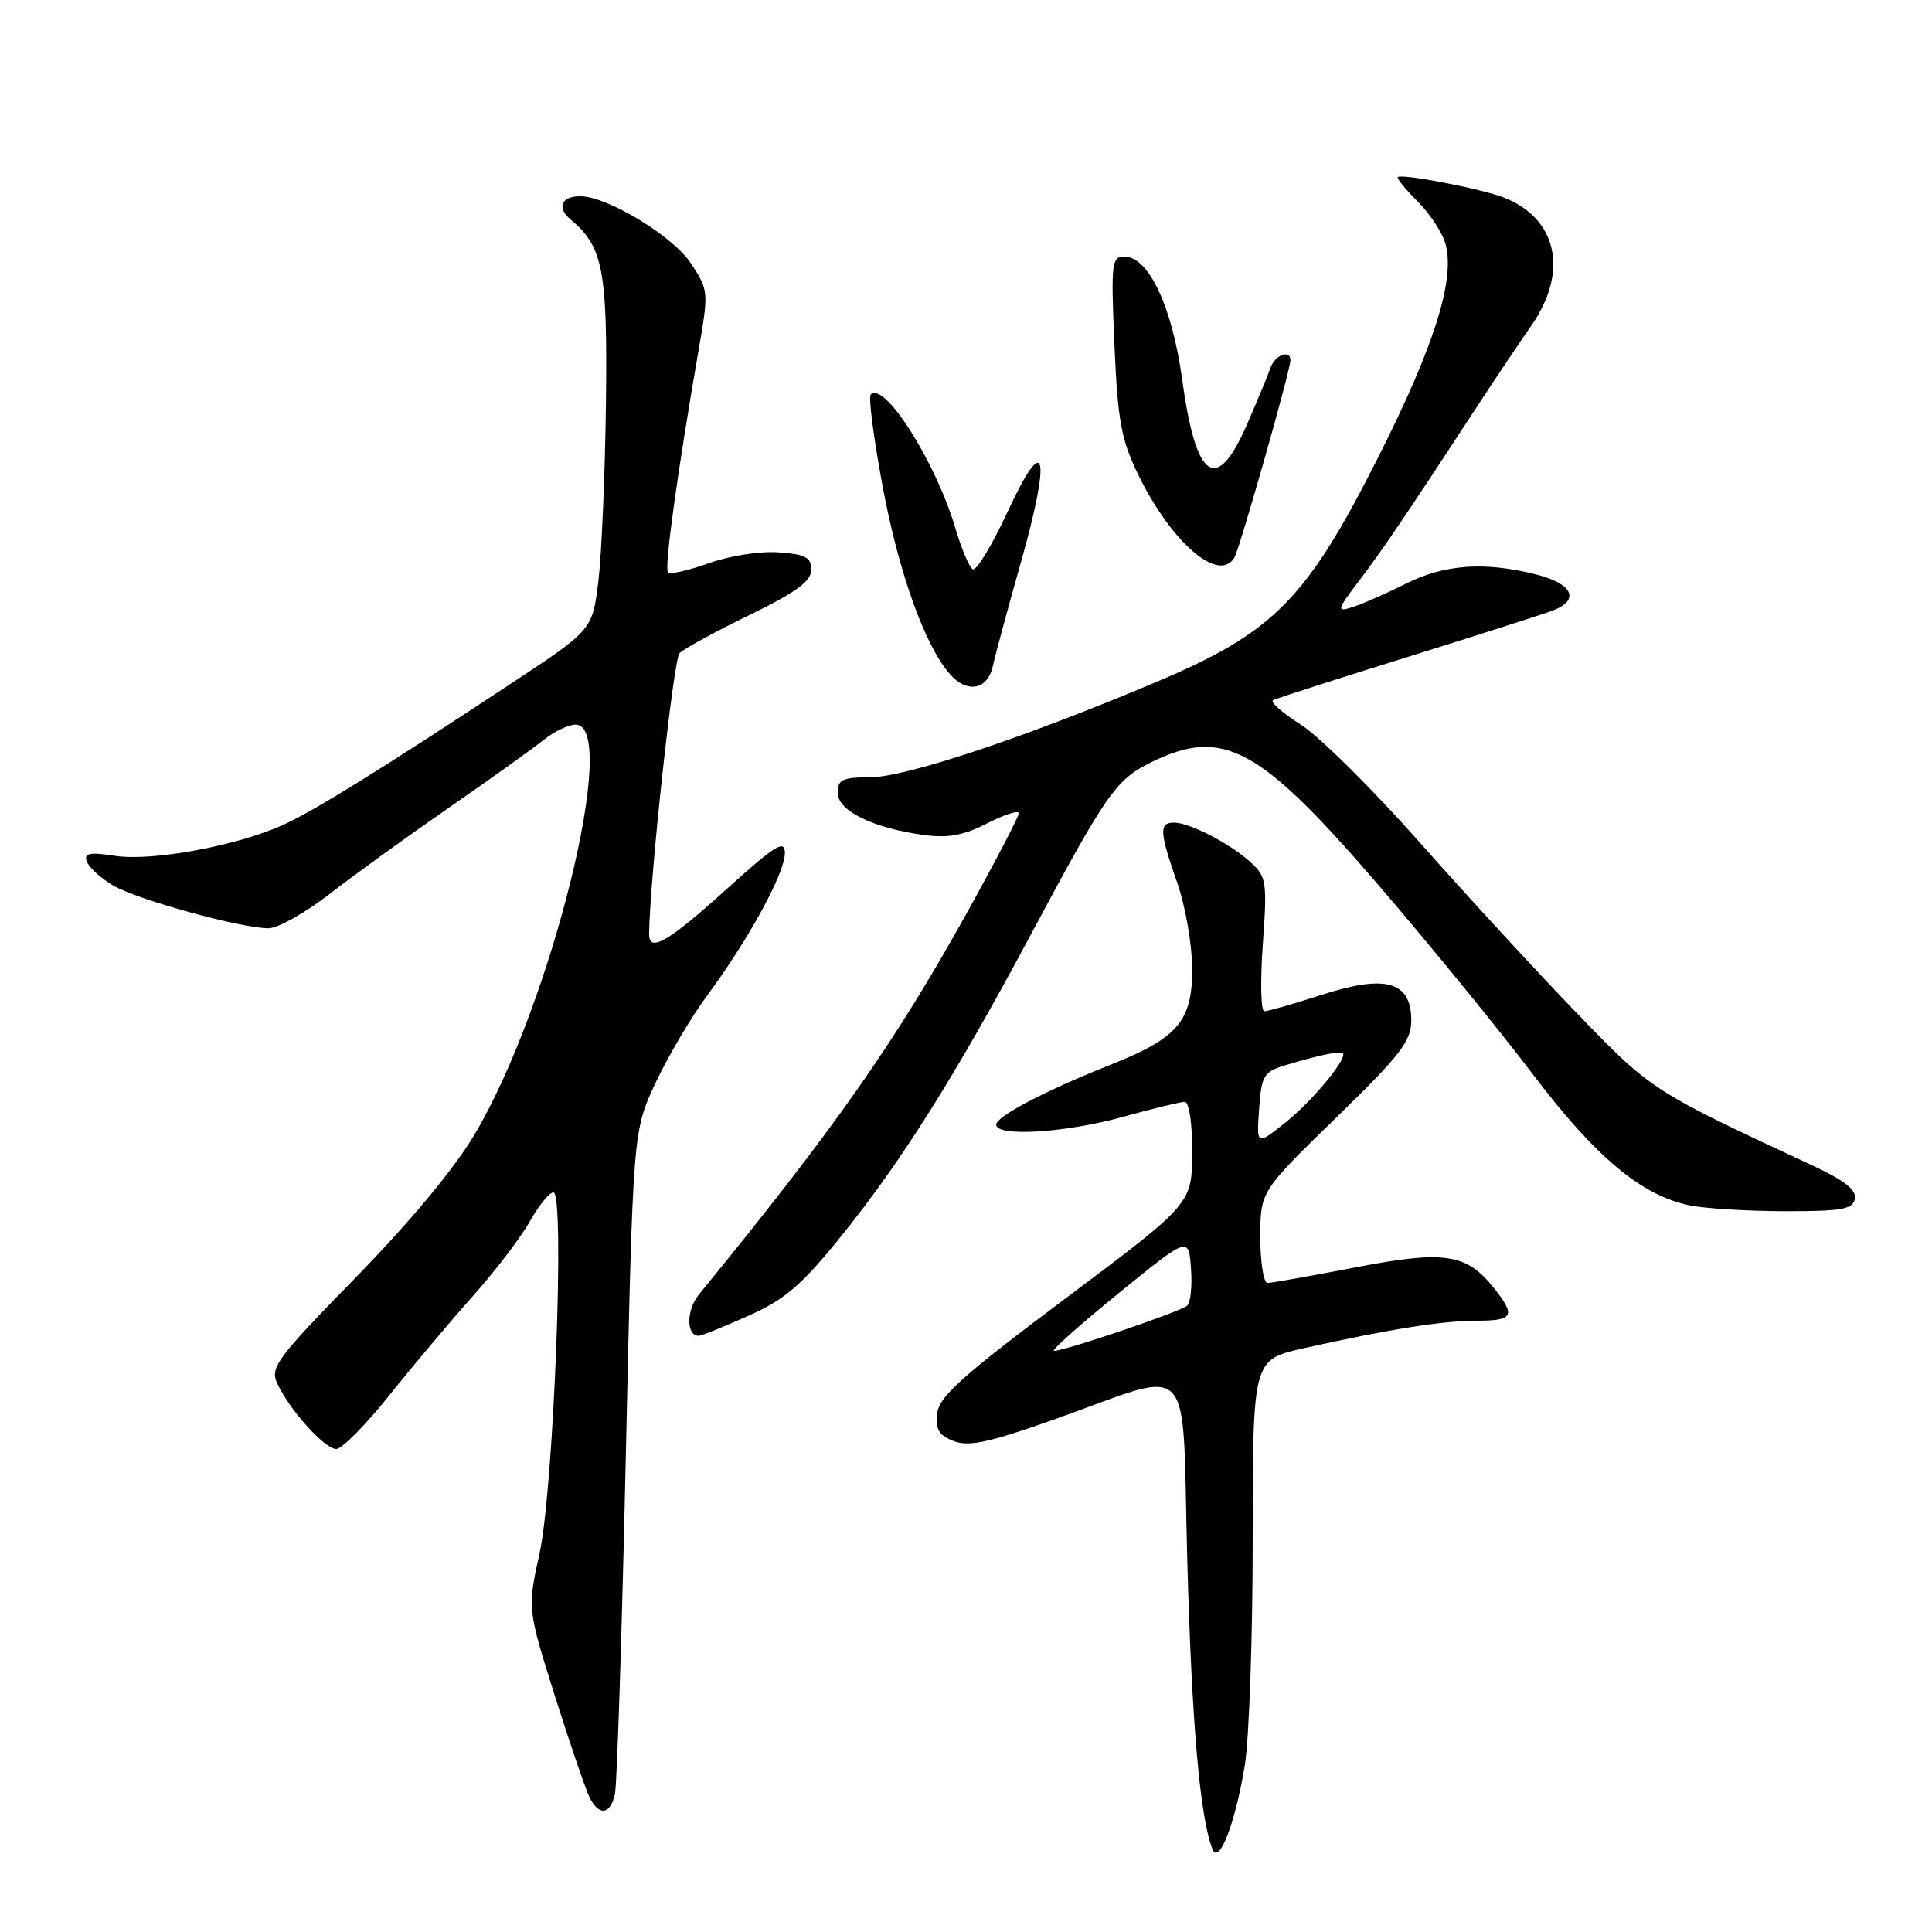 <?xml version="1.0" encoding="UTF-8" standalone="no"?>
<!DOCTYPE svg PUBLIC "-//W3C//DTD SVG 1.1//EN" "http://www.w3.org/Graphics/SVG/1.1/DTD/svg11.dtd" >
<svg xmlns="http://www.w3.org/2000/svg" xmlns:xlink="http://www.w3.org/1999/xlink" version="1.1" viewBox="0 0 256 256">
 <g >
 <path fill="currentColor"
d=" M 164.95 233.85 C 165.52 230.36 165.99 216.85 165.99 203.83 C 166.00 180.16 166.00 180.16 172.75 178.65 C 183.98 176.14 191.14 175.00 195.68 175.00 C 200.52 175.00 200.87 174.37 198.03 170.77 C 194.35 166.09 191.47 165.64 179.59 167.94 C 173.71 169.07 168.47 170.00 167.95 170.00 C 167.43 170.00 167.00 167.27 167.00 163.94 C 167.00 157.88 167.00 157.88 177.00 148.14 C 185.59 139.78 187.00 137.96 187.00 135.19 C 187.00 130.04 183.62 129.08 175.13 131.82 C 171.41 133.02 167.99 134.00 167.53 134.00 C 167.07 134.00 166.98 130.02 167.33 125.15 C 167.92 116.87 167.82 116.18 165.73 114.27 C 162.99 111.77 157.64 109.00 155.55 109.00 C 153.56 109.00 153.63 110.27 156.00 117.00 C 157.06 120.03 157.95 125.11 157.97 128.30 C 158.01 135.27 156.09 137.54 147.21 141.06 C 138.52 144.51 132.00 147.92 132.00 149.02 C 132.00 150.67 141.13 150.11 148.76 148.00 C 152.73 146.90 156.43 146.00 156.99 146.00 C 157.57 146.00 157.99 148.84 157.97 152.75 C 157.93 159.50 157.93 159.50 141.22 172.02 C 127.57 182.25 124.44 185.04 124.18 187.27 C 123.93 189.42 124.41 190.20 126.39 190.96 C 128.38 191.72 131.13 191.12 139.70 188.08 C 158.61 181.36 156.58 179.22 157.32 206.71 C 157.90 228.19 159.00 240.82 160.65 245.00 C 161.52 247.20 163.71 241.54 164.95 233.85 Z  M 81.48 237.75 C 81.76 236.51 82.41 216.24 82.93 192.69 C 83.87 149.89 83.87 149.89 86.85 143.51 C 88.49 140.01 91.60 134.75 93.77 131.82 C 99.22 124.44 104.00 115.68 104.00 113.05 C 104.00 111.18 102.78 111.94 96.16 117.92 C 88.50 124.84 85.99 126.28 86.01 123.75 C 86.09 116.54 89.24 87.35 90.04 86.55 C 90.61 85.97 94.77 83.70 99.29 81.50 C 105.50 78.47 107.50 77.01 107.50 75.50 C 107.50 73.85 106.73 73.44 103.14 73.19 C 100.72 73.01 96.63 73.65 93.92 74.63 C 91.24 75.59 88.81 76.14 88.51 75.85 C 88.00 75.33 89.72 62.82 92.55 46.50 C 93.92 38.62 93.90 38.45 91.53 34.87 C 89.15 31.27 80.44 26.00 76.86 26.00 C 74.39 26.00 73.75 27.54 75.58 29.06 C 79.91 32.66 80.51 35.76 80.29 53.50 C 80.17 62.85 79.72 73.42 79.29 76.98 C 78.50 83.46 78.50 83.46 67.86 90.48 C 50.25 102.10 41.71 107.39 37.50 109.31 C 31.43 112.07 20.19 114.15 15.28 113.41 C 11.80 112.89 11.08 113.04 11.52 114.19 C 11.82 114.97 13.38 116.38 14.98 117.33 C 18.16 119.21 31.94 123.00 35.57 123.00 C 36.81 123.00 40.45 120.96 43.66 118.47 C 46.87 115.97 54.00 110.82 59.50 107.01 C 65.00 103.21 70.62 99.18 72.00 98.07 C 73.38 96.96 75.29 96.03 76.25 96.02 C 82.21 95.95 73.07 133.14 62.91 150.28 C 60.25 154.79 54.33 161.91 47.16 169.25 C 36.73 179.92 35.77 181.20 36.72 183.27 C 38.30 186.75 43.01 192.00 44.55 192.00 C 45.30 192.00 48.46 188.81 51.57 184.91 C 54.69 181.00 59.67 175.09 62.64 171.76 C 65.61 168.43 69.01 163.97 70.20 161.85 C 71.39 159.73 72.80 158.00 73.33 158.00 C 74.88 158.00 73.37 197.27 71.49 205.84 C 69.88 213.17 69.88 213.17 73.56 224.84 C 75.59 231.25 77.66 237.29 78.16 238.25 C 79.41 240.66 80.86 240.44 81.48 237.75 Z  M 99.19 174.34 C 104.11 172.13 106.23 170.29 111.63 163.59 C 119.54 153.75 126.57 142.56 136.51 123.99 C 146.65 105.03 147.86 103.30 152.57 100.99 C 162.08 96.33 166.87 98.93 182.69 117.32 C 189.40 125.12 198.53 136.31 202.98 142.18 C 211.45 153.36 217.42 158.36 223.89 159.72 C 225.88 160.13 231.54 160.48 236.48 160.49 C 244.04 160.50 245.51 160.24 245.78 158.85 C 246.01 157.68 244.40 156.41 240.30 154.50 C 218.90 144.54 218.86 144.52 209.00 134.31 C 203.78 128.91 194.39 118.71 188.14 111.65 C 181.90 104.59 174.79 97.55 172.34 96.00 C 169.90 94.45 168.26 93.00 168.70 92.77 C 169.14 92.54 177.15 89.97 186.50 87.06 C 195.85 84.14 204.51 81.37 205.75 80.90 C 209.40 79.51 208.41 77.34 203.56 76.12 C 196.67 74.39 191.40 74.77 186.22 77.37 C 183.62 78.67 180.46 80.06 179.19 80.46 C 177.04 81.12 177.11 80.87 180.19 76.82 C 183.23 72.82 186.36 68.19 196.29 53.00 C 198.27 49.98 201.26 45.52 202.94 43.10 C 207.87 36.00 206.35 28.95 199.28 26.18 C 196.35 25.02 185.71 22.97 185.21 23.47 C 185.04 23.63 186.26 25.10 187.90 26.75 C 189.55 28.40 191.21 30.97 191.58 32.48 C 192.77 37.22 189.99 45.97 182.68 60.47 C 173.08 79.49 168.83 83.79 153.00 90.46 C 135.46 97.85 119.97 102.99 115.25 103.00 C 111.63 103.00 111.00 103.31 111.00 105.05 C 111.00 107.43 115.64 109.71 122.34 110.63 C 125.61 111.08 127.65 110.71 130.82 109.09 C 133.12 107.92 135.00 107.32 135.00 107.75 C 135.00 108.19 132.01 113.94 128.36 120.52 C 118.66 138.04 110.72 149.37 92.61 171.53 C 90.92 173.61 90.91 177.00 92.59 177.00 C 92.95 177.00 95.92 175.80 99.19 174.34 Z  M 131.56 88.25 C 131.89 86.74 133.51 80.73 135.17 74.89 C 139.34 60.19 138.59 56.87 133.55 67.73 C 131.45 72.25 129.36 75.72 128.89 75.43 C 128.43 75.15 127.38 72.67 126.57 69.92 C 123.97 61.18 117.19 50.48 115.38 52.28 C 115.05 52.62 115.78 58.20 117.00 64.69 C 119.12 75.94 122.53 85.45 125.80 89.25 C 128.11 91.93 130.86 91.45 131.56 88.25 Z  M 163.55 73.91 C 164.24 72.81 170.97 49.11 170.99 47.75 C 171.01 46.26 168.92 47.04 168.34 48.75 C 168.01 49.71 166.61 53.09 165.23 56.25 C 161.18 65.55 158.47 63.66 156.64 50.27 C 155.33 40.65 152.20 34.00 149.00 34.00 C 147.29 34.00 147.20 34.83 147.67 45.75 C 148.11 55.81 148.57 58.28 150.84 62.94 C 155.22 71.89 161.47 77.29 163.55 73.91 Z  M 148.16 171.41 C 157.50 163.82 157.50 163.82 157.81 168.05 C 157.99 170.37 157.76 172.60 157.31 173.01 C 156.46 173.79 141.10 179.00 139.66 179.00 C 139.20 179.00 143.03 175.59 148.16 171.41 Z  M 166.84 146.93 C 167.16 142.49 167.44 142.02 170.34 141.14 C 175.25 139.66 178.00 139.14 178.00 139.69 C 178.00 140.98 173.59 146.15 170.23 148.82 C 166.50 151.78 166.50 151.78 166.84 146.93 Z "/>
</g>
</svg>